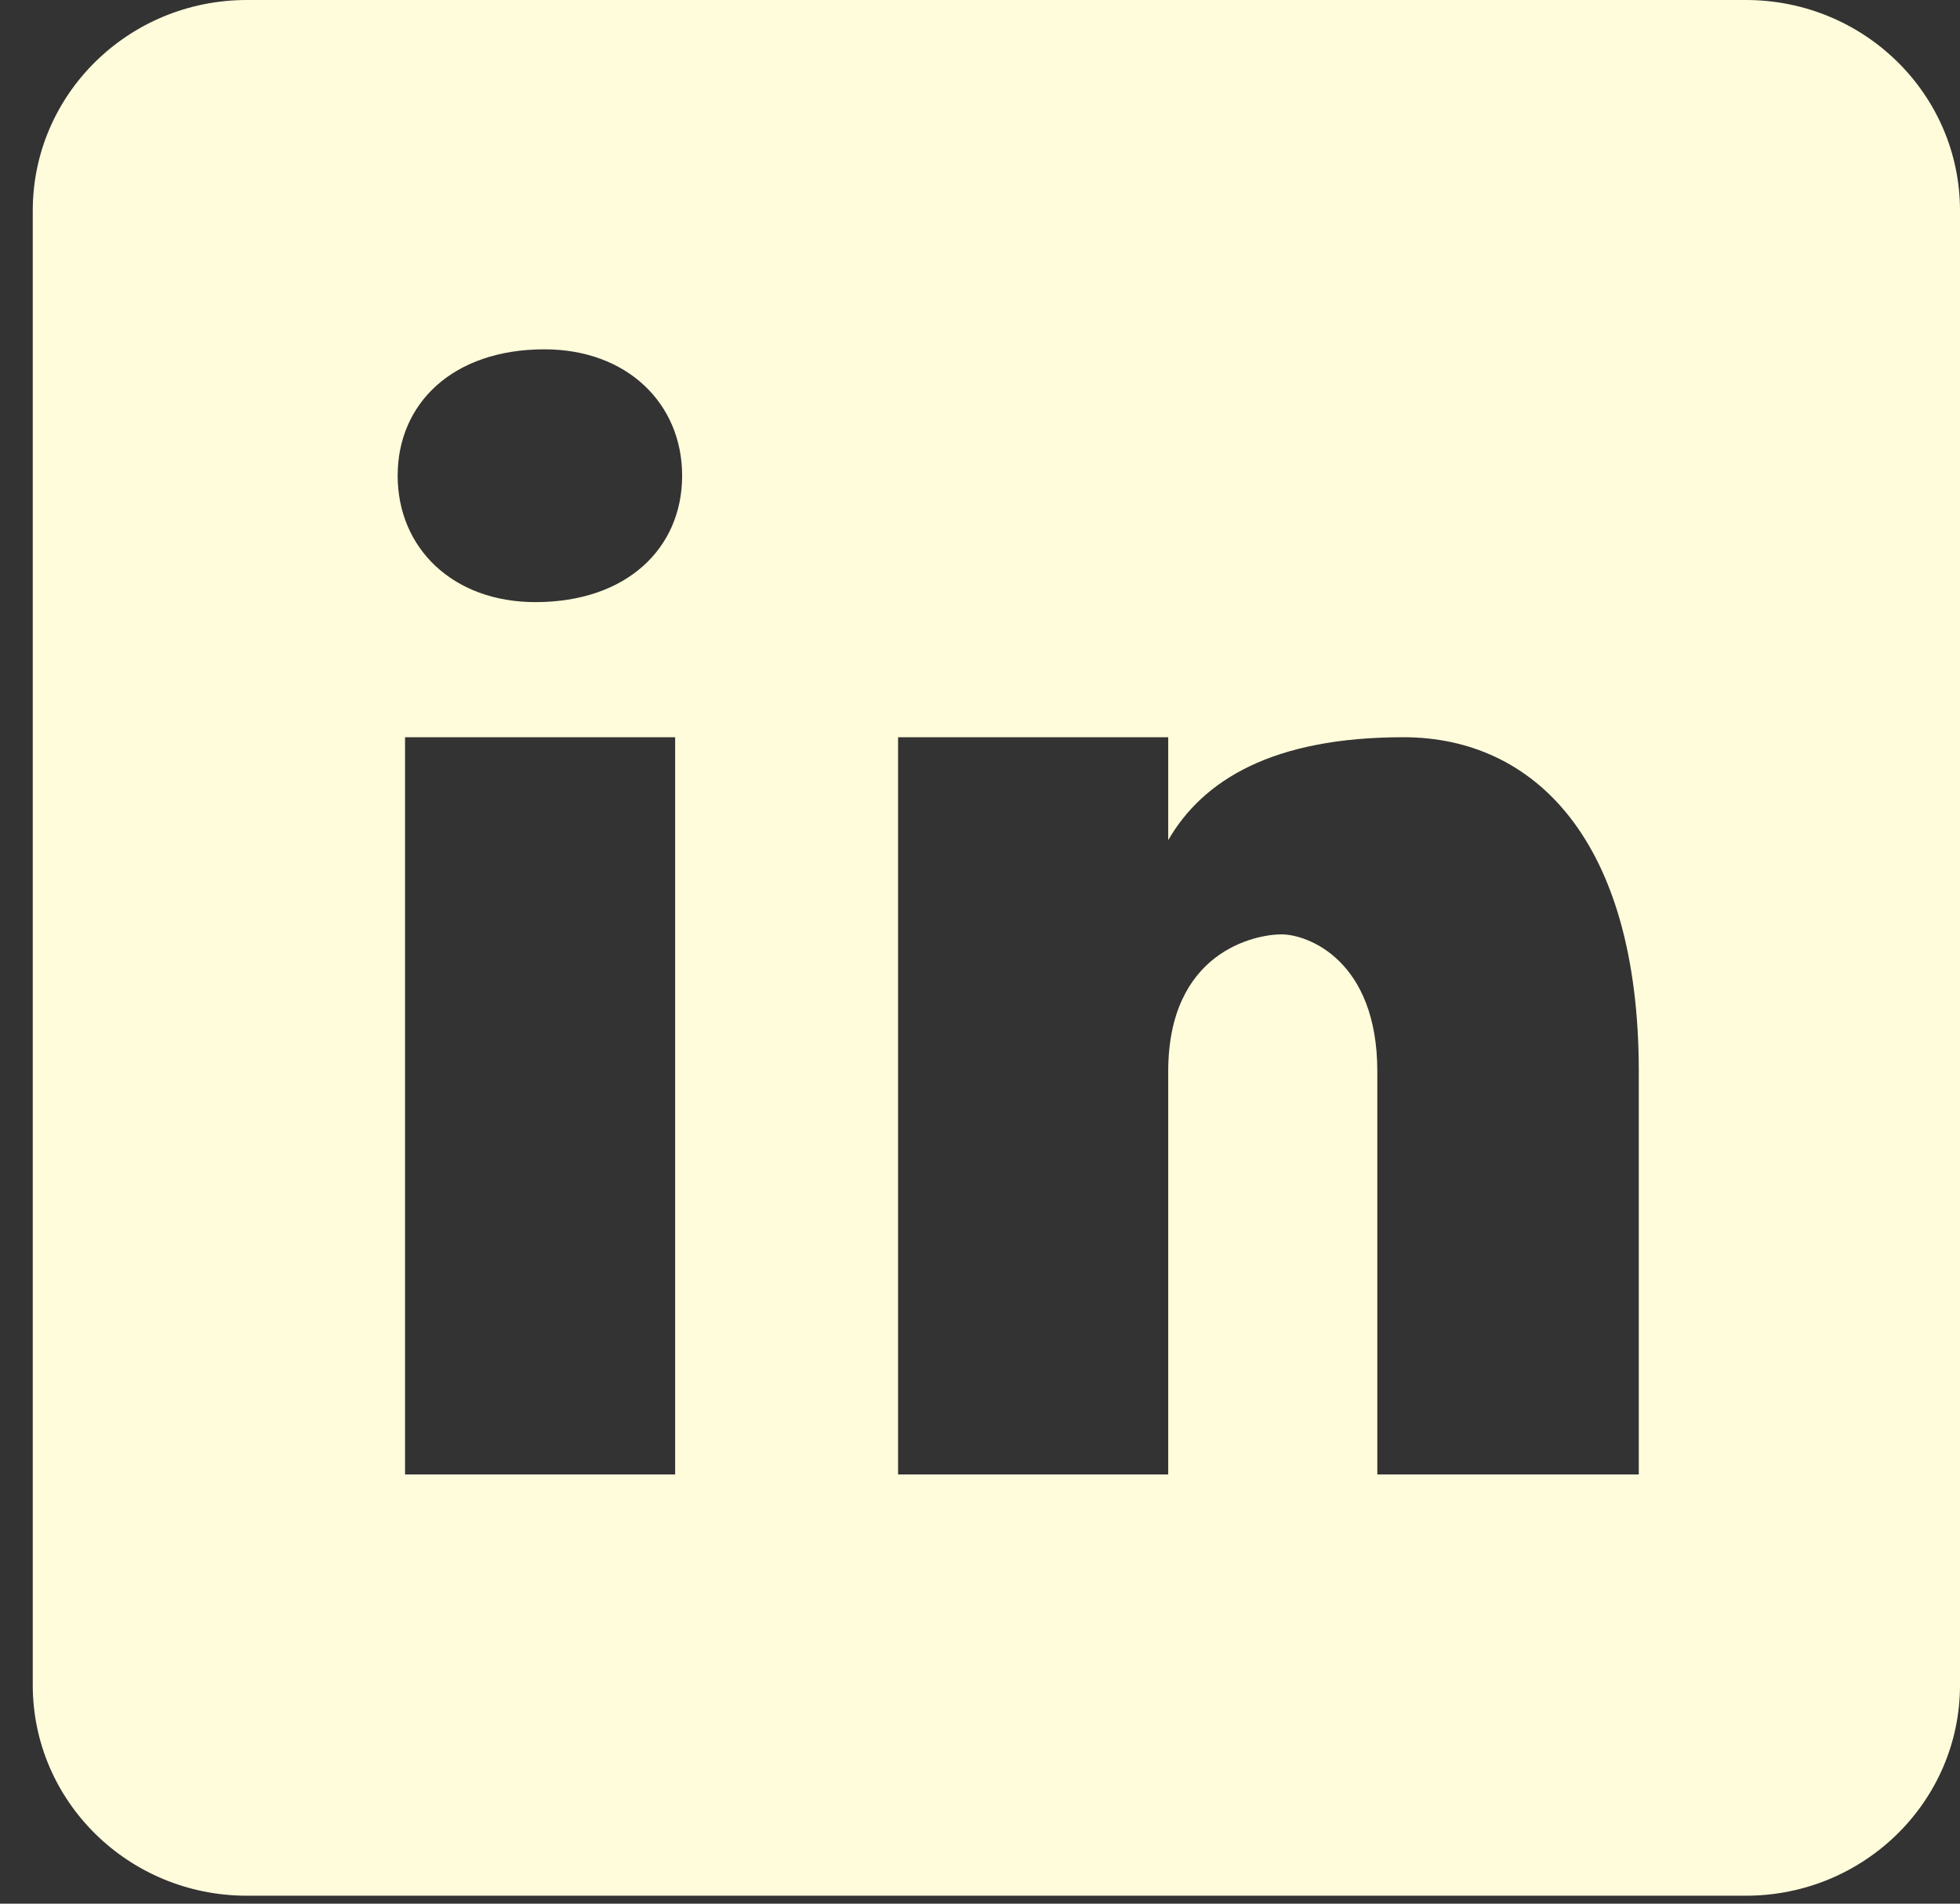 <svg width="35" height="34" viewBox="0 0 35 34" fill="none" xmlns="http://www.w3.org/2000/svg">
<rect x="0" y="0" width="35" height="34" fill="#333333" stroke="none"/>
<path d="M31.176 0H4.409C2.296 0 0.585 1.683 0.585 3.762V30.096C0.585 32.174 2.296 33.858 4.409 33.858H31.176C33.288 33.858 35 32.174 35 30.096V3.762C35 1.683 33.288 0 31.176 0ZM12.056 26.334H7.233V13.167H12.056V26.334ZM9.56 10.754C8.085 10.754 7.101 9.787 7.101 8.496C7.101 7.206 8.084 6.239 9.722 6.239C11.196 6.239 12.181 7.206 12.181 8.496C12.181 9.787 11.198 10.754 9.56 10.754ZM29.264 26.334H24.595V19.137C24.595 17.147 23.35 16.688 22.884 16.688C22.417 16.688 20.861 16.995 20.861 19.137C20.861 19.444 20.861 26.334 20.861 26.334H16.037V13.167H20.861V15.005C21.482 13.932 22.727 13.167 25.061 13.167C27.396 13.167 29.264 15.005 29.264 19.137V26.334Z" fill="#FFFCDB"/>
</svg>
